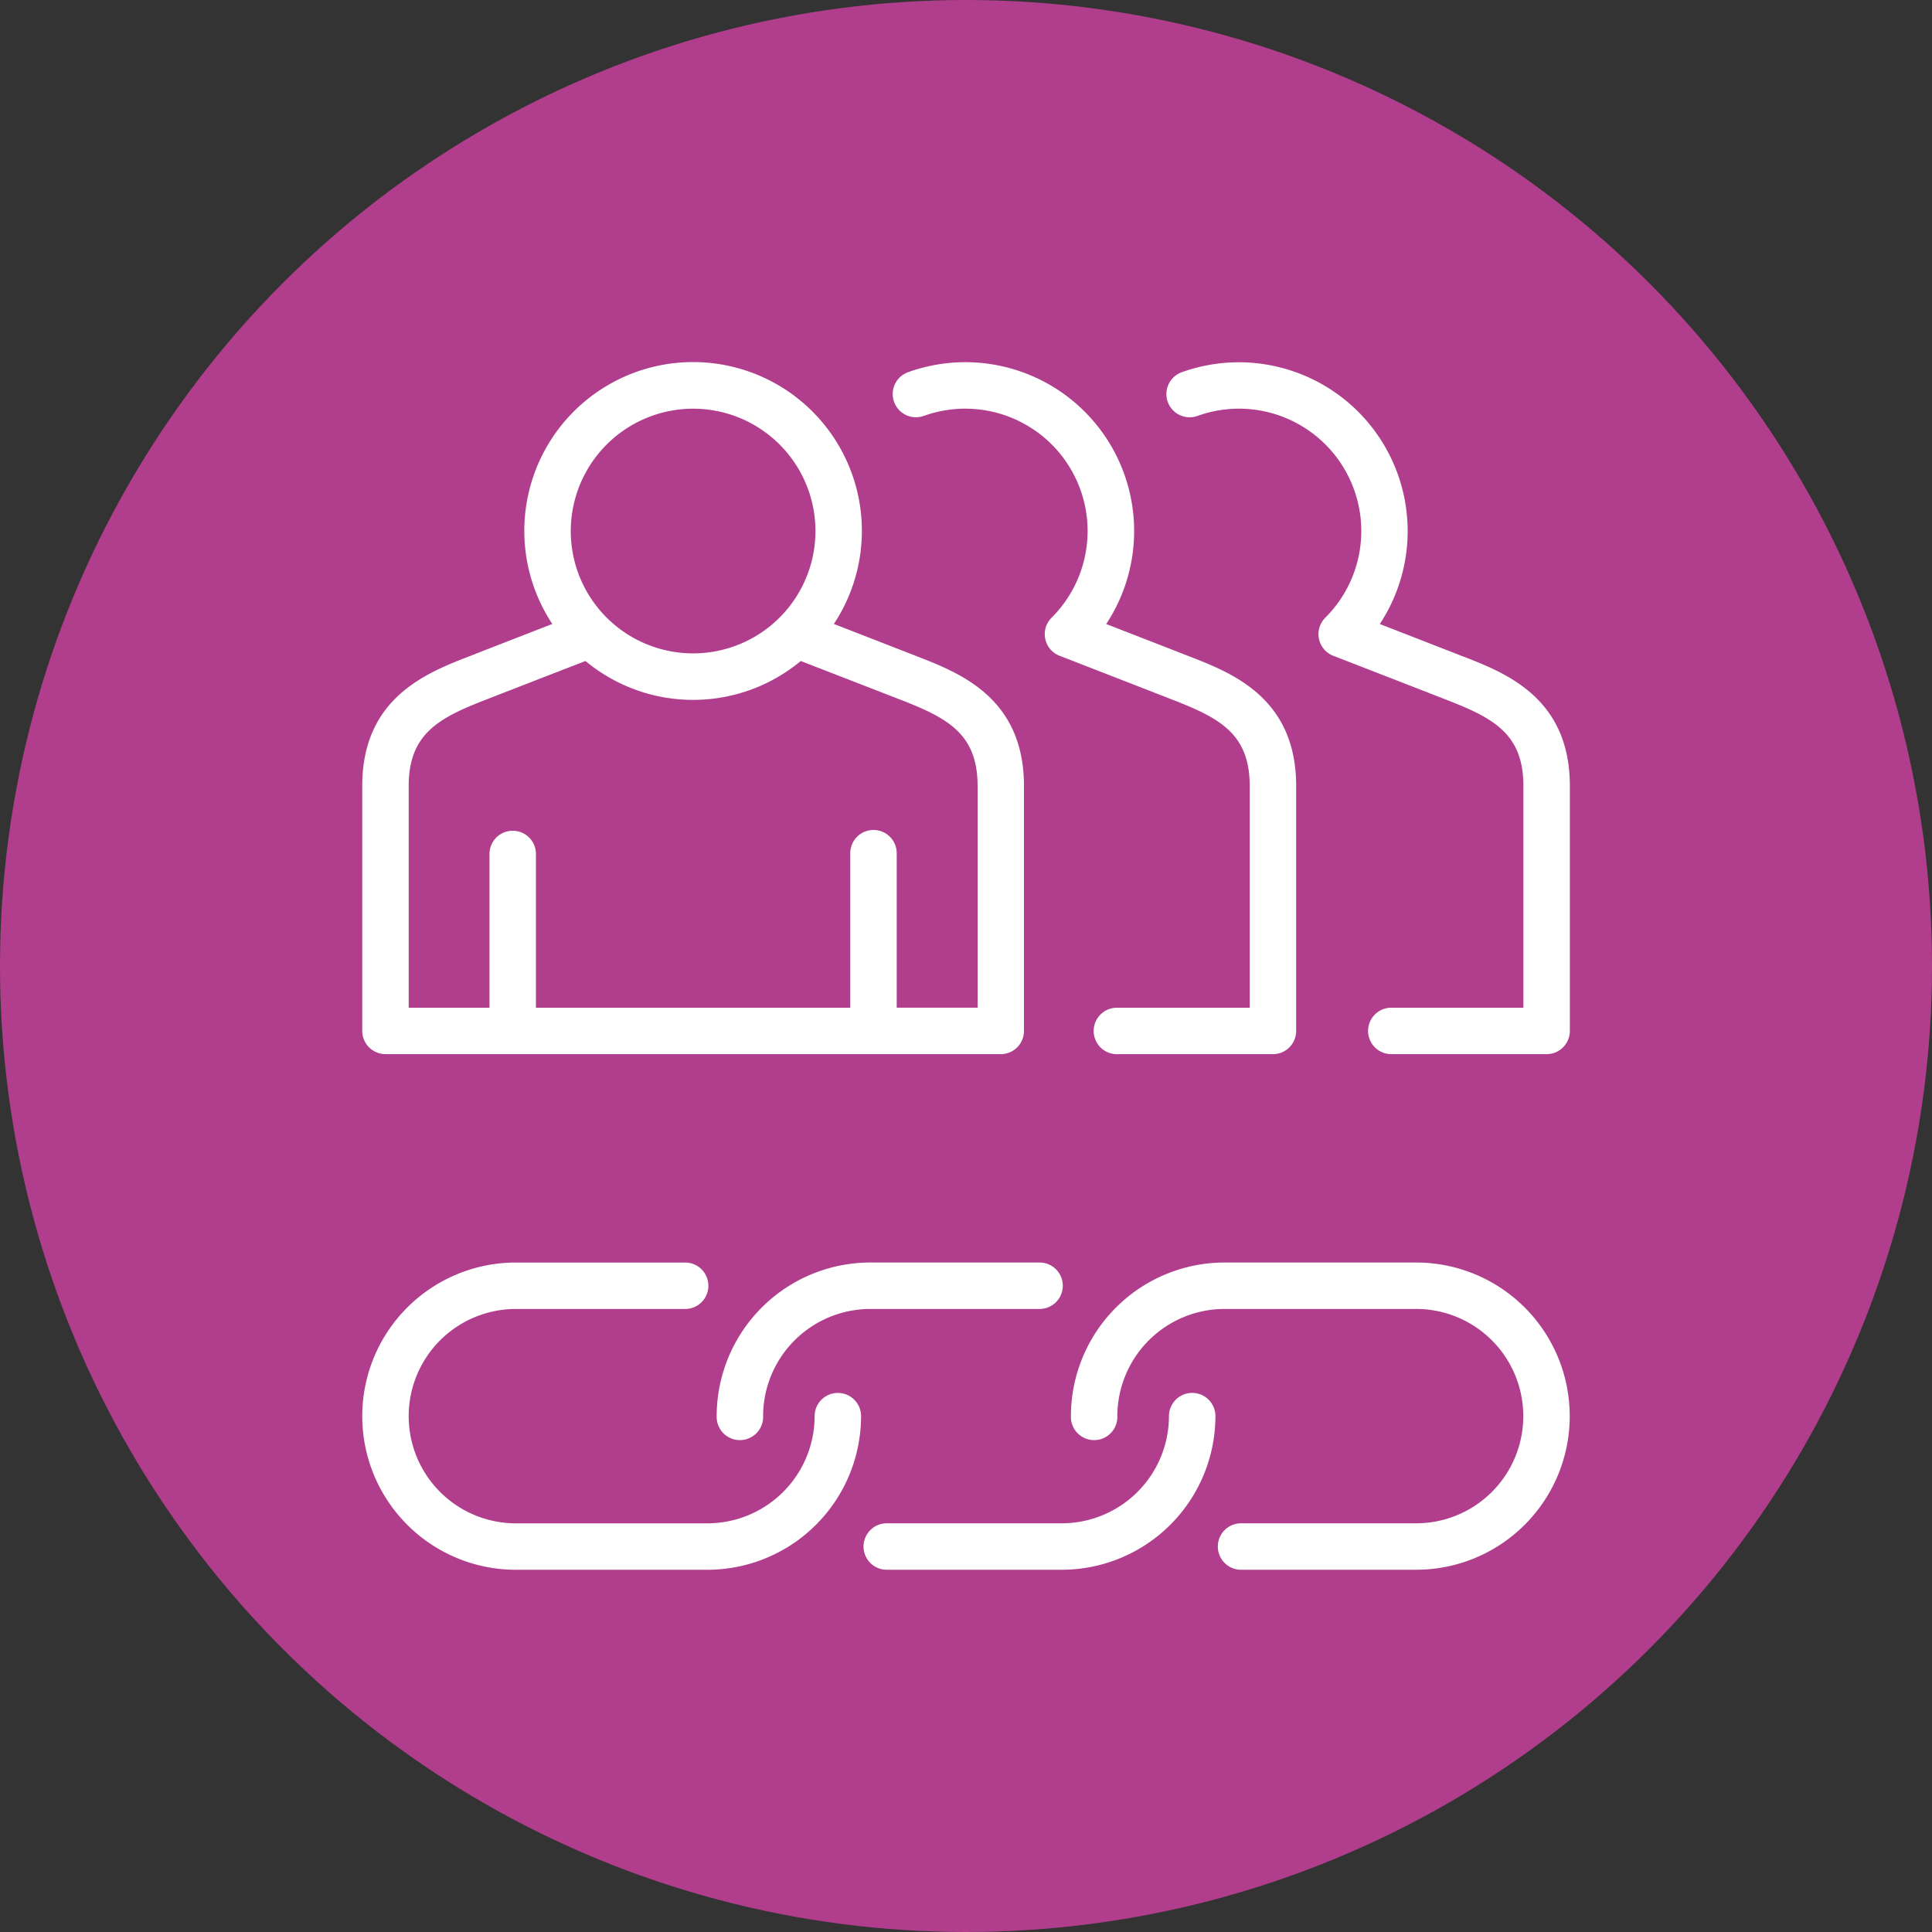 <svg xmlns="http://www.w3.org/2000/svg" xmlns:xlink="http://www.w3.org/1999/xlink" width="80" height="80" viewBox="0 0 80 80">
  <rect x="0" y="0" width="80" height="80" fill="#333333" stroke="none"/>
  <defs>
    <clipPath id="clip-path">
      <rect id="Rectángulo_43743" data-name="Rectángulo 43743" width="50" height="50" fill="none"/>
    </clipPath>
  </defs>
  <g id="Grupo_136591" data-name="Grupo 136591" transform="translate(-190 -5462)">
    <circle id="Elipse_5367" data-name="Elipse 5367" cx="40" cy="40" r="40" transform="translate(190 5462)" fill="#b13e8d"/>
    <g id="Grupo_136548" data-name="Grupo 136548" transform="translate(205 5477)">
      <g id="Grupo_136547" data-name="Grupo 136547" clip-path="url(#clip-path)">
        <path id="Trazado_193675" data-name="Trazado 193675" d="M.962,28.65H26.439a.961.961,0,0,0,.961-.961V17.542c0-3.646-2.663-4.679-4.426-5.363,0,0-2.093-.817-3.445-1.342a6.989,6.989,0,1,0-11.659,0c-1.351.524-3.444,1.341-3.444,1.341C2.664,12.863,0,13.9,0,17.542V27.688a.962.962,0,0,0,.962.961M13.7,1.923A5.066,5.066,0,1,1,8.634,6.989,5.072,5.072,0,0,1,13.7,1.923M1.923,17.542c0-2.168,1.266-2.821,3.2-3.571,0,0,2.52-.982,4.121-1.6a6.975,6.975,0,0,0,8.914,0c1.6.621,4.122,1.6,4.122,1.6,1.932.75,3.2,1.4,3.2,3.57v9.185H22.131V20.361a.962.962,0,1,0-1.923,0v6.366H7.192V20.361a.961.961,0,1,0-1.923,0v6.366H1.923Z" fill="#fff"/>
        <path id="Trazado_193676" data-name="Trazado 193676" d="M86.673,2.222a5.066,5.066,0,0,1,5.292,8.355.961.961,0,0,0,.331,1.578c1.783.691,4.672,1.818,4.672,1.818,1.932.749,3.2,1.4,3.2,3.57v9.185h-5.5a.961.961,0,1,0,0,1.923h6.461a.962.962,0,0,0,.962-.962V17.542c0-3.646-2.663-4.679-4.425-5.363,0,0-2.092-.817-3.44-1.339A6.991,6.991,0,0,0,86.021.412a.961.961,0,1,0,.652,1.809" transform="translate(-63.42)" fill="#fff"/>
        <path id="Trazado_193677" data-name="Trazado 193677" d="M141.711,12.179s-2.092-.817-3.44-1.339a6.991,6.991,0,0,0-8.2-10.427.961.961,0,0,0,.652,1.809,5.066,5.066,0,0,1,5.292,8.355.962.962,0,0,0,.331,1.578c1.783.691,4.672,1.817,4.672,1.817,1.932.749,3.2,1.4,3.2,3.57v9.185h-5.5a.962.962,0,0,0,0,1.923h6.462a.962.962,0,0,0,.961-.962V17.542c0-3.646-2.663-4.679-4.426-5.363" transform="translate(-96.137)" fill="#fff"/>
        <path id="Trazado_193678" data-name="Trazado 193678" d="M19.694,150.31a.962.962,0,0,0-.962.962,4.443,4.443,0,0,1-4.438,4.438H6.361a4.438,4.438,0,1,1,0-8.876h6.978a.962.962,0,1,0,0-1.923H6.361a6.361,6.361,0,1,0,0,12.722h7.933a6.368,6.368,0,0,0,6.361-6.361.962.962,0,0,0-.962-.962" transform="translate(0 -107.632)" fill="#fff"/>
        <path id="Trazado_193679" data-name="Trazado 193679" d="M70.374,144.91H63.4a6.368,6.368,0,0,0-6.361,6.361.962.962,0,1,0,1.923,0,4.443,4.443,0,0,1,4.438-4.438h6.978a.962.962,0,1,0,0-1.923" transform="translate(-42.363 -107.632)" fill="#fff"/>
        <path id="Trazado_193680" data-name="Trazado 193680" d="M94.389,165.9a.962.962,0,0,0-.962.962,4.443,4.443,0,0,1-4.438,4.438H81.773a.962.962,0,1,0,0,1.923h7.217a6.368,6.368,0,0,0,6.361-6.361.962.962,0,0,0-.962-.962" transform="translate(-60.023 -123.223)" fill="#fff"/>
        <path id="Trazado_193681" data-name="Trazado 193681" d="M128.365,144.91h-7.933a6.368,6.368,0,0,0-6.361,6.361.962.962,0,1,0,1.923,0,4.443,4.443,0,0,1,4.438-4.438h7.933a4.438,4.438,0,1,1,0,8.876h-7.217a.962.962,0,1,0,0,1.923h7.217a6.361,6.361,0,1,0,0-12.722" transform="translate(-84.727 -107.632)" fill="#fff"/>
      </g>
    </g>
  </g>
</svg>
